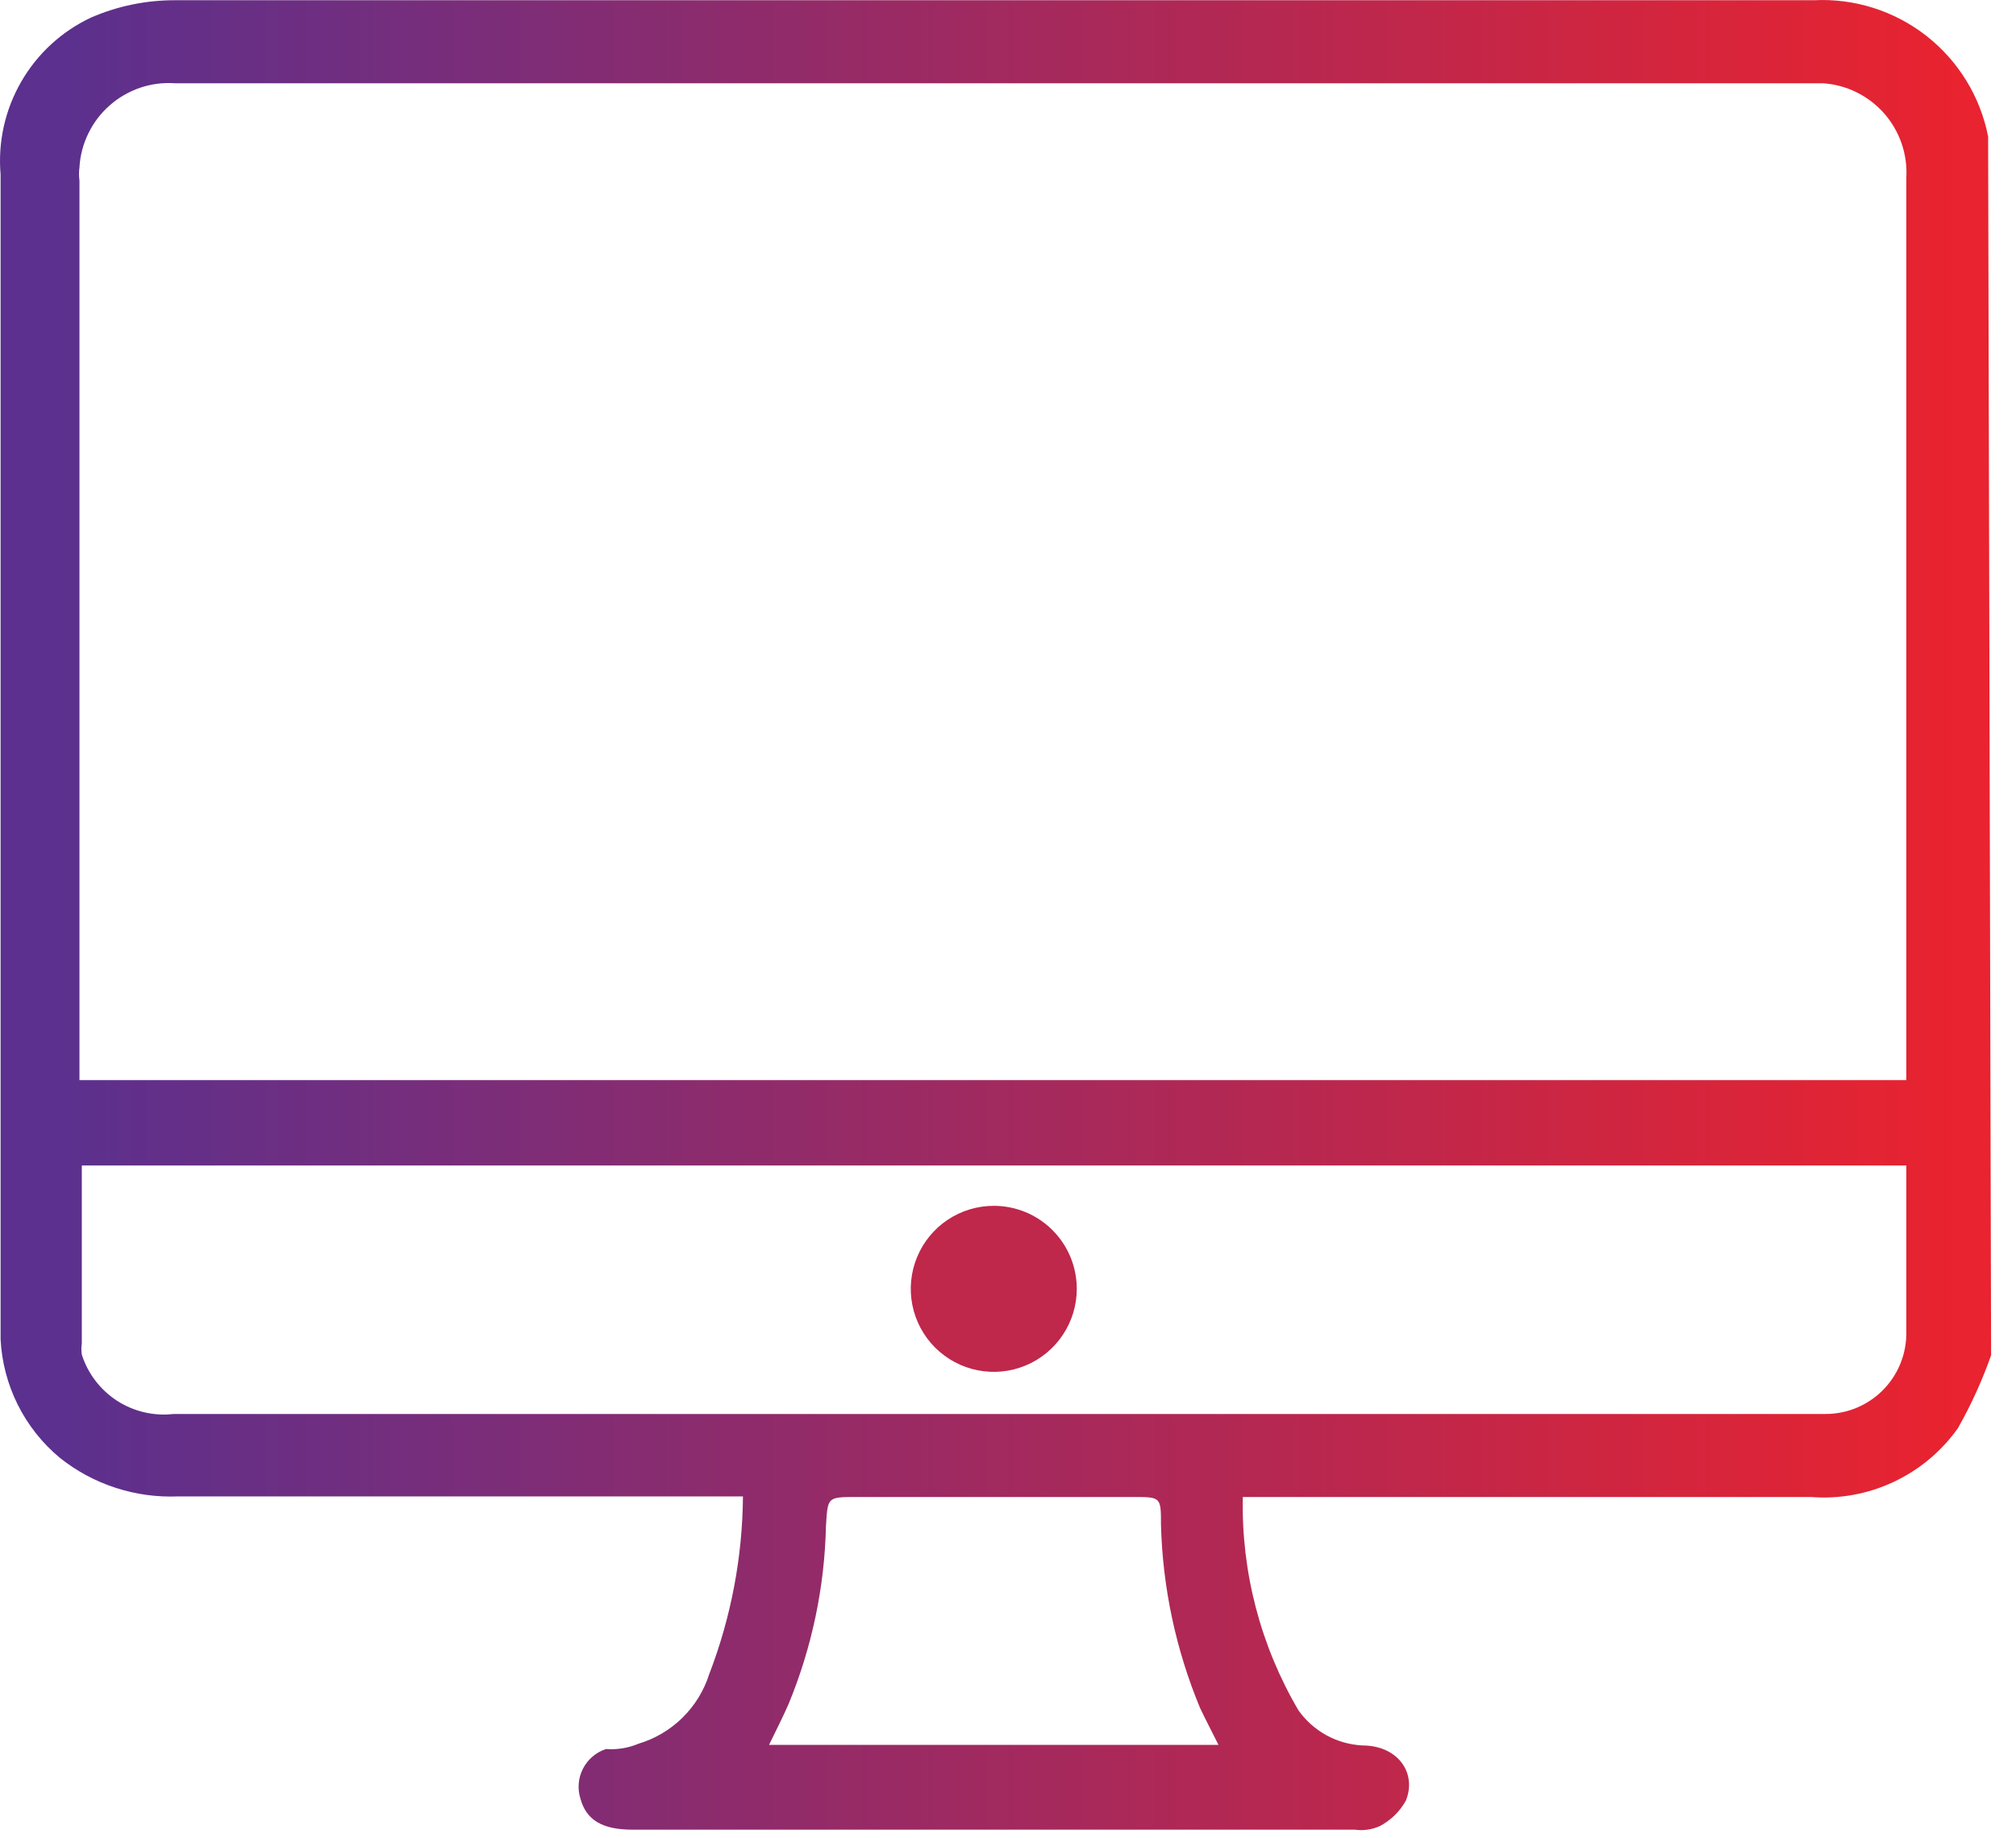 <svg width="34" height="31" viewBox="0 0 34 31" fill="none" xmlns="http://www.w3.org/2000/svg">
<path d="M33.58 22.854C33.43 23.279 33.243 23.691 33.02 24.084C32.742 24.475 32.368 24.788 31.933 24.991C31.499 25.195 31.018 25.282 30.54 25.244H20.96C20.933 26.508 21.259 27.754 21.9 28.844C22.024 29.017 22.185 29.16 22.372 29.263C22.559 29.365 22.767 29.423 22.98 29.434C23.57 29.434 23.9 29.894 23.71 30.364C23.609 30.547 23.456 30.696 23.27 30.794C23.139 30.853 22.993 30.874 22.85 30.854H10.67C10.16 30.854 9.89 30.694 9.79 30.334C9.736 30.165 9.751 29.982 9.832 29.825C9.913 29.668 10.052 29.549 10.22 29.494C10.408 29.508 10.597 29.477 10.77 29.404C11.049 29.32 11.302 29.17 11.51 28.966C11.717 28.762 11.872 28.511 11.96 28.234C12.329 27.276 12.522 26.26 12.53 25.234H3.01C2.287 25.265 1.576 25.035 1.01 24.584C0.714 24.338 0.472 24.033 0.3 23.689C0.128 23.344 0.029 22.968 0.01 22.584V2.944C-0.037 2.398 0.084 1.852 0.358 1.378C0.631 0.904 1.044 0.525 1.54 0.294C1.982 0.103 2.458 0.004 2.94 0.004H30.59C31.275 -0.031 31.949 0.183 32.489 0.605C33.029 1.028 33.399 1.631 33.53 2.304V2.424L33.58 22.854ZM32.15 18.214V3.004C32.175 2.605 32.04 2.212 31.776 1.912C31.511 1.612 31.139 1.429 30.74 1.404H2.95C2.751 1.39 2.551 1.416 2.362 1.48C2.173 1.545 1.998 1.646 1.849 1.778C1.699 1.91 1.577 2.07 1.49 2.25C1.402 2.429 1.351 2.624 1.34 2.824C1.33 2.897 1.33 2.971 1.34 3.044V18.214H32.15ZM32.15 19.654H1.38V22.654C1.37 22.716 1.37 22.781 1.38 22.844C1.482 23.164 1.693 23.439 1.975 23.622C2.258 23.804 2.596 23.883 2.93 23.844H30.79C31.146 23.844 31.487 23.704 31.741 23.456C31.995 23.207 32.142 22.869 32.15 22.514V19.654ZM20.55 29.424C20.43 29.184 20.33 28.994 20.24 28.804C19.832 27.823 19.608 26.775 19.58 25.714C19.58 25.244 19.58 25.244 19.11 25.244H14.45C13.95 25.244 13.96 25.244 13.93 25.734C13.907 26.764 13.693 27.781 13.3 28.734C13.2 28.964 13.09 29.174 12.97 29.424H20.55Z" fill="url(#paint0_linear_389_46)"/>
<path d="M18.16 21.734C18.16 22.011 18.078 22.281 17.924 22.511C17.77 22.742 17.552 22.921 17.296 23.027C17.04 23.133 16.759 23.161 16.487 23.107C16.215 23.053 15.966 22.919 15.77 22.724C15.574 22.528 15.441 22.278 15.387 22.007C15.333 21.735 15.361 21.454 15.467 21.198C15.573 20.942 15.752 20.723 15.982 20.57C16.212 20.416 16.483 20.334 16.76 20.334V20.334C17.131 20.334 17.488 20.481 17.75 20.744C18.013 21.006 18.16 21.362 18.16 21.734V21.734Z" fill="#BF274B"/>
<defs>
<linearGradient id="paint0_linear_389_46" x1="1" y1="16" x2="33" y2="16" gradientUnits="userSpaceOnUse">
<stop stop-color="#5B308E"/>
<stop offset="1" stop-color="#E9232F"/>
</linearGradient>
</defs>
</svg>
